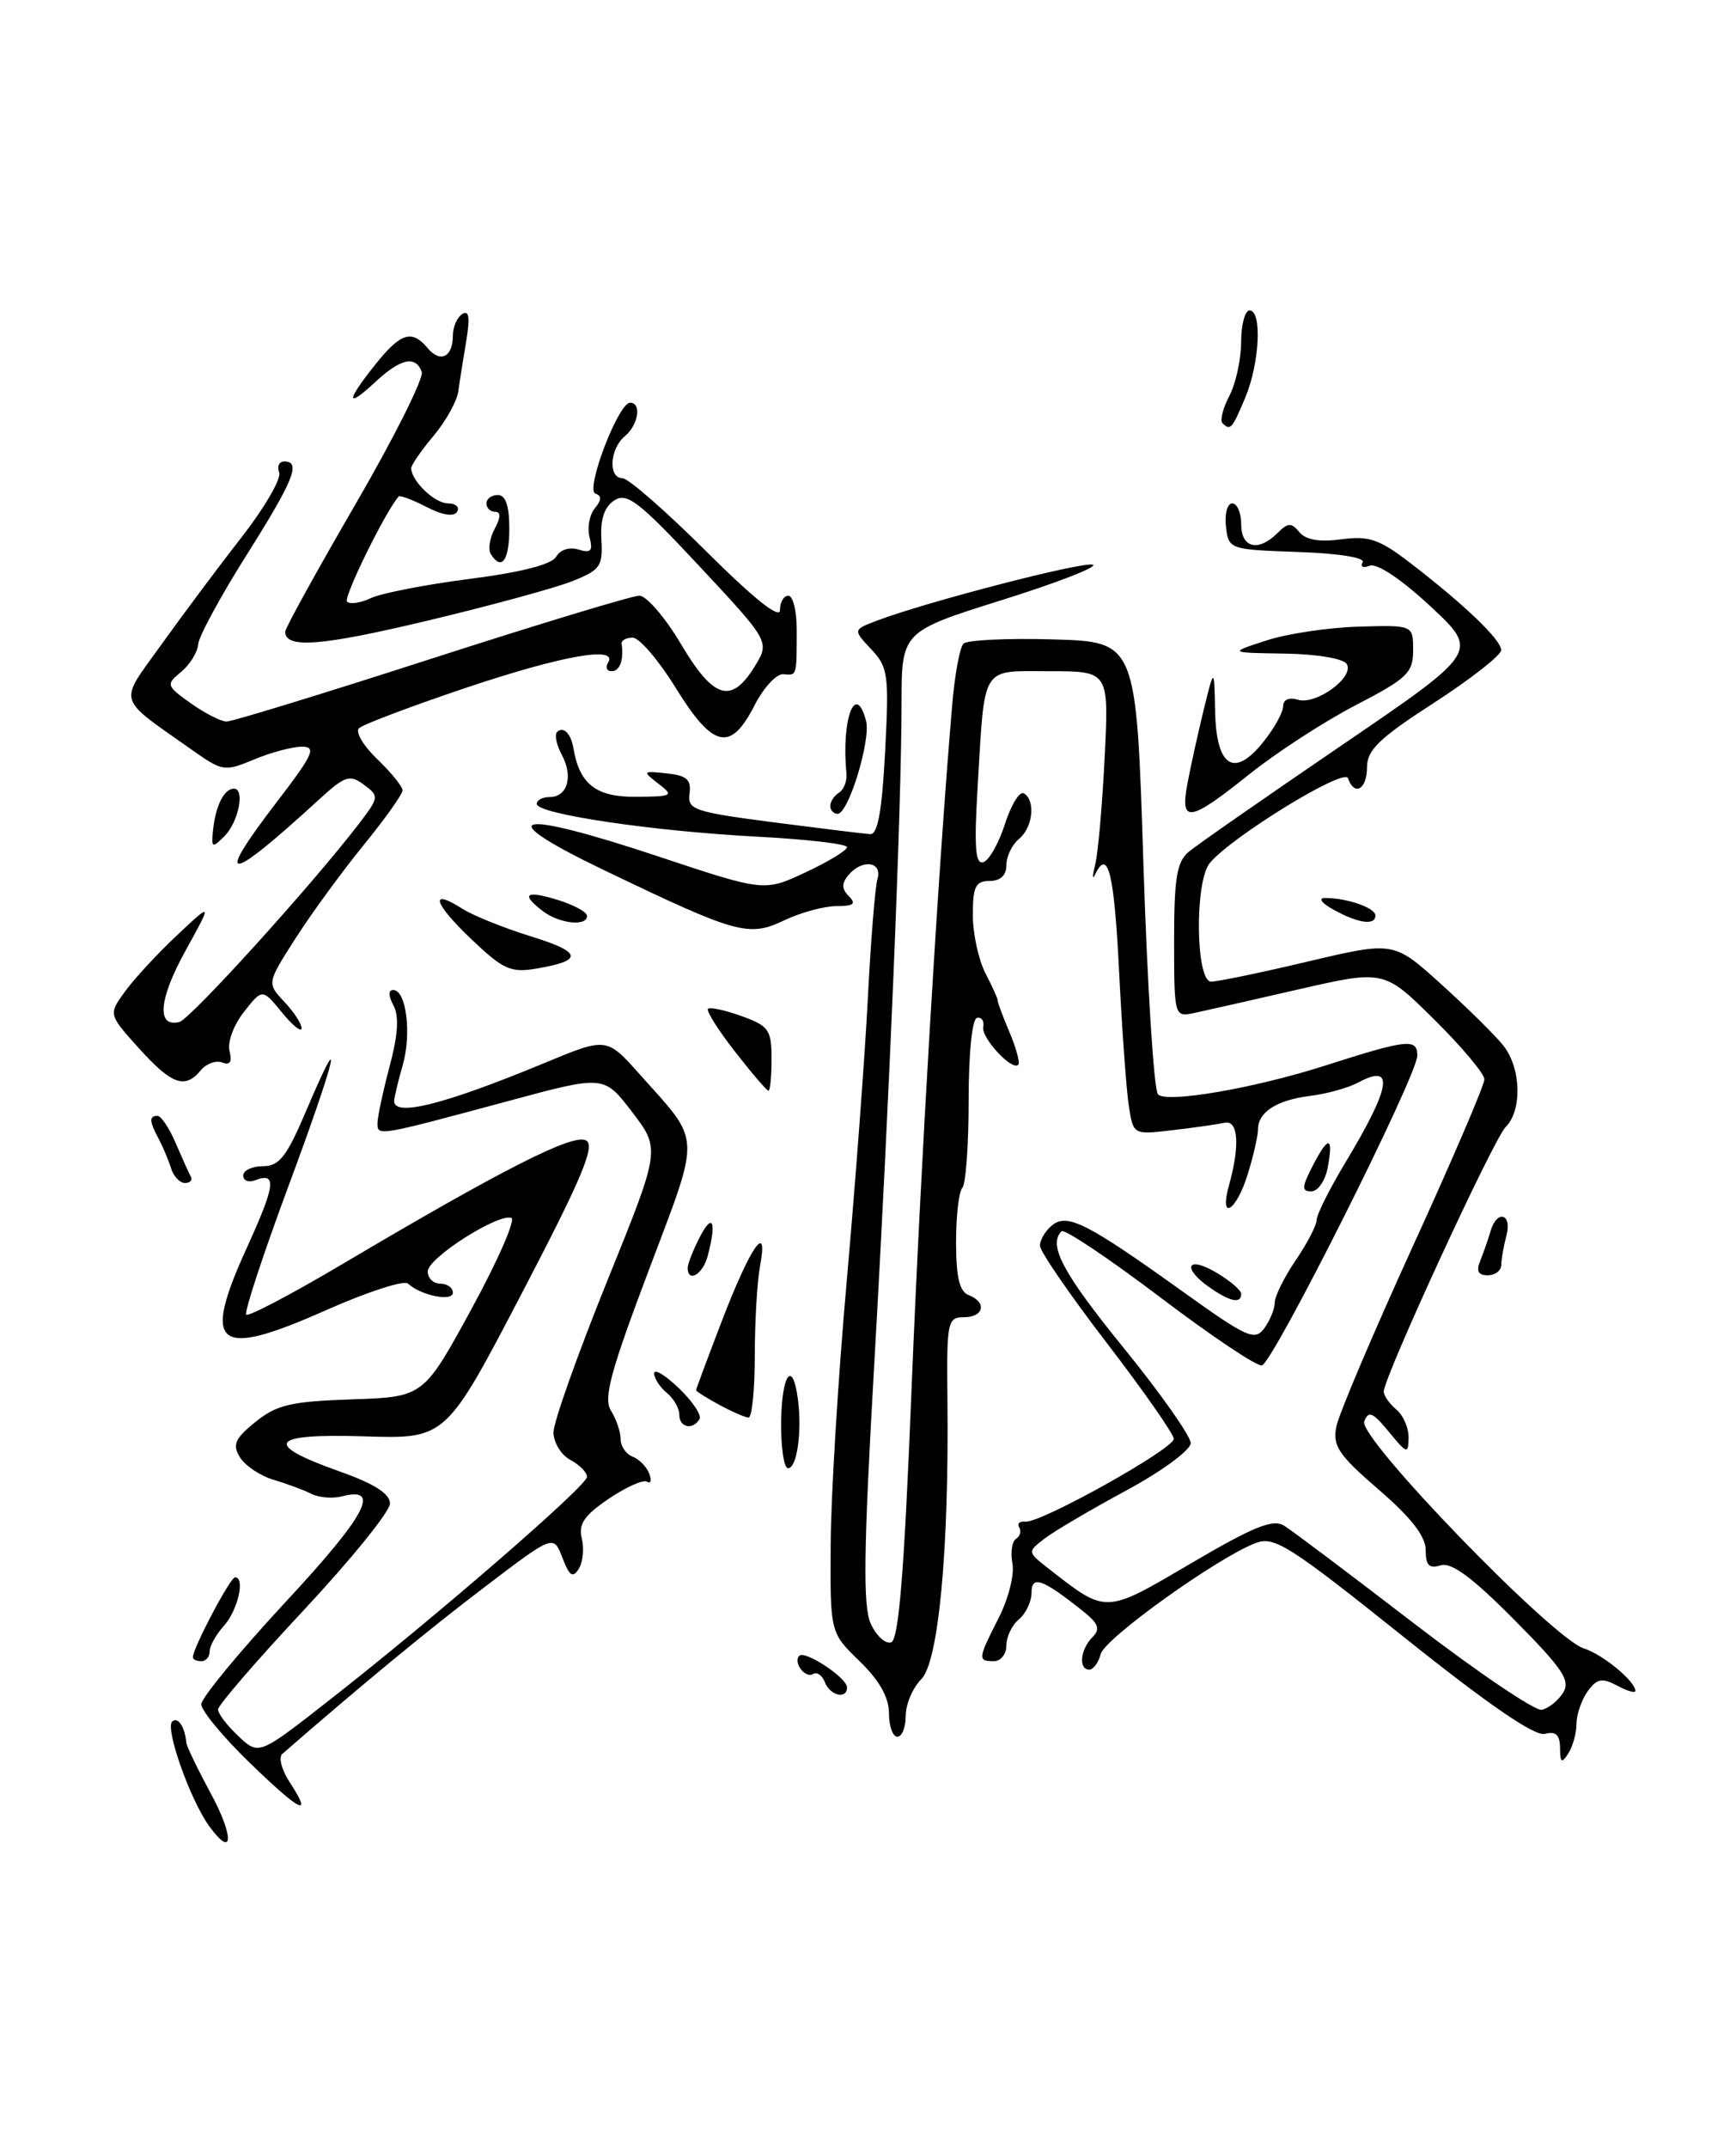 <?xml version="1.0" encoding="UTF-8" standalone="no"?>
<!DOCTYPE svg PUBLIC "-//W3C//DTD SVG 1.1//EN" "http://www.w3.org/Graphics/SVG/1.1/DTD/svg11.dtd" >
<svg xmlns="http://www.w3.org/2000/svg" xmlns:xlink="http://www.w3.org/1999/xlink" version="1.1" viewBox="0 0 207 256">
 <g >
 <path fill="currentColor"
d=" M 24.94 217.65 C 22.68 214.53 19.66 206.00 20.53 205.19 C 21.21 204.56 22.04 205.81 22.22 207.72 C 22.26 208.15 23.56 210.85 25.11 213.71 C 27.95 218.96 27.84 221.64 24.94 217.65 Z  M 29.75 210.08 C 26.58 207.01 24.00 203.88 24.00 203.13 C 24.00 202.38 28.54 196.88 34.08 190.91 C 43.65 180.62 45.52 177.11 40.77 178.35 C 39.67 178.64 38.03 178.50 37.13 178.05 C 36.24 177.60 34.20 176.84 32.60 176.37 C 31.01 175.89 29.21 174.68 28.60 173.68 C 27.69 172.18 28.01 171.46 30.47 169.47 C 33.00 167.43 34.72 167.03 41.97 166.79 C 50.50 166.50 50.50 166.50 56.23 156.00 C 59.38 150.22 61.51 145.35 60.97 145.16 C 59.35 144.61 51.00 149.96 51.00 151.54 C 51.00 152.34 51.67 153.00 52.50 153.00 C 53.33 153.00 54.00 153.48 54.00 154.07 C 54.00 155.18 50.19 154.42 48.65 152.99 C 48.18 152.55 43.76 153.99 38.83 156.18 C 25.80 161.97 24.03 160.58 29.40 148.79 C 32.86 141.21 33.05 139.66 30.40 140.68 C 29.63 140.97 29.00 140.72 29.00 140.11 C 29.00 139.50 30.06 139.00 31.35 139.00 C 33.29 139.00 34.18 137.87 36.48 132.46 C 41.22 121.30 40.15 125.87 34.39 141.39 C 31.36 149.55 29.10 156.43 29.36 156.69 C 29.62 156.96 34.71 154.28 40.67 150.76 C 60.05 139.28 68.44 135.03 69.91 135.94 C 70.99 136.61 69.34 140.51 62.22 154.15 C 53.16 171.50 53.16 171.50 43.48 171.20 C 32.12 170.84 31.24 172.10 40.55 175.40 C 44.65 176.85 46.50 178.04 46.50 179.21 C 46.50 180.14 41.89 185.84 36.25 191.88 C 30.61 197.91 26.00 203.25 26.00 203.75 C 26.00 204.25 27.09 205.68 28.43 206.93 C 30.86 209.22 30.86 209.22 39.18 202.71 C 51.81 192.84 70.00 177.09 70.00 176.02 C 70.00 175.50 69.10 174.59 68.00 174.00 C 66.90 173.41 66.00 171.93 66.00 170.71 C 66.00 169.50 68.88 161.41 72.38 152.74 C 78.76 136.98 78.76 136.98 75.39 132.56 C 72.02 128.15 72.02 128.15 60.76 131.19 C 44.95 135.45 45.00 135.44 45.01 133.87 C 45.02 133.11 45.67 130.07 46.46 127.09 C 47.46 123.36 47.60 121.11 46.92 119.84 C 46.30 118.69 46.29 118.00 46.89 118.00 C 48.45 118.00 49.10 123.24 48.01 126.99 C 47.46 128.91 47.00 130.83 47.00 131.24 C 47.00 133.15 53.02 131.63 64.92 126.70 C 72.34 123.62 72.34 123.62 76.29 128.06 C 83.69 136.35 83.62 134.80 77.34 151.45 C 72.77 163.56 71.93 166.66 72.86 168.15 C 73.49 169.15 74.00 170.67 74.00 171.52 C 74.00 172.37 74.64 173.31 75.42 173.61 C 76.21 173.91 77.10 174.82 77.41 175.63 C 77.72 176.44 77.61 176.88 77.16 176.60 C 76.70 176.32 74.65 177.24 72.58 178.64 C 69.66 180.62 68.95 181.67 69.37 183.35 C 69.67 184.54 69.51 186.17 69.02 186.97 C 68.30 188.13 67.90 187.86 67.06 185.67 C 66.01 182.90 66.01 182.90 57.76 189.18 C 51.09 194.24 43.02 200.90 33.66 209.05 C 33.19 209.46 33.59 210.97 34.54 212.42 C 37.37 216.74 35.85 215.99 29.75 210.08 Z  M 186.02 208.34 C 186.00 206.77 185.52 206.31 184.21 206.66 C 183.00 206.97 177.46 203.17 167.31 195.05 C 153.73 184.20 151.95 183.07 149.73 183.91 C 145.17 185.65 131.75 195.26 131.25 197.14 C 130.99 198.16 130.37 199.00 129.88 199.00 C 128.58 199.00 128.81 196.59 130.25 195.15 C 131.25 194.14 131.00 193.50 129.00 191.92 C 124.25 188.16 123.00 187.73 123.00 189.84 C 123.00 190.89 122.32 192.32 121.50 193.00 C 120.67 193.68 120.00 195.09 120.00 196.12 C 120.00 197.16 119.33 198.00 118.50 198.00 C 116.56 198.00 116.60 197.71 119.09 192.82 C 120.24 190.57 120.98 187.65 120.72 186.34 C 120.47 185.03 120.67 183.71 121.15 183.41 C 121.64 183.11 121.81 182.49 121.53 182.04 C 121.25 181.59 121.59 181.29 122.28 181.36 C 124.07 181.56 139.94 172.71 139.96 171.50 C 139.97 170.95 136.39 165.82 131.99 160.09 C 127.60 154.37 124.00 149.14 124.00 148.47 C 124.00 147.79 124.64 146.71 125.43 146.06 C 127.24 144.56 129.58 145.74 141.00 153.92 C 148.70 159.44 149.62 159.86 150.75 158.32 C 151.44 157.38 152.00 156.00 152.00 155.26 C 152.00 154.51 153.12 152.24 154.50 150.21 C 155.88 148.19 157.00 146.02 157.00 145.39 C 157.00 144.76 158.57 141.64 160.49 138.45 C 165.86 129.53 166.31 126.69 161.99 129.01 C 160.79 129.65 158.19 130.38 156.22 130.62 C 152.21 131.12 150.00 132.55 150.00 134.64 C 150.00 135.40 149.44 137.82 148.76 140.02 C 147.37 144.45 145.34 145.59 146.55 141.25 C 147.87 136.52 147.65 133.47 146.03 133.82 C 145.22 134.00 142.44 134.40 139.85 134.70 C 135.14 135.26 135.14 135.26 134.61 131.88 C 134.31 130.02 133.79 122.76 133.44 115.75 C 132.85 104.00 132.11 101.02 130.57 104.25 C 130.25 104.94 130.26 104.38 130.60 103.00 C 130.94 101.62 131.44 95.89 131.72 90.25 C 132.23 80.00 132.23 80.00 125.13 80.00 C 116.88 80.00 117.45 79.07 116.57 93.83 C 116.14 101.02 116.30 103.07 117.26 102.76 C 117.94 102.54 119.11 100.48 119.84 98.18 C 120.58 95.88 121.60 94.25 122.09 94.56 C 123.51 95.43 123.16 98.62 121.50 100.00 C 120.67 100.68 120.00 102.09 120.00 103.12 C 120.00 104.33 119.29 105.00 118.00 105.00 C 116.33 105.00 116.00 105.67 116.00 109.05 C 116.00 111.28 116.68 114.42 117.52 116.04 C 118.36 117.66 119.01 119.10 118.96 119.24 C 118.92 119.38 119.55 121.08 120.36 123.00 C 121.17 124.92 121.65 126.68 121.42 126.91 C 120.67 127.67 116.98 123.69 117.24 122.40 C 117.38 121.70 117.05 121.21 116.50 121.32 C 115.92 121.42 115.50 125.51 115.50 131.16 C 115.50 136.48 115.16 141.16 114.75 141.58 C 114.34 141.99 114.00 144.91 114.00 148.06 C 114.00 152.23 114.41 153.94 115.50 154.36 C 117.71 155.21 117.32 157.00 114.93 157.00 C 112.98 157.00 112.87 157.53 112.97 166.75 C 113.17 184.70 111.92 198.08 109.85 200.15 C 108.83 201.17 108.00 203.12 108.00 204.50 C 108.00 205.88 107.55 207.00 107.00 207.00 C 106.45 207.00 106.00 205.74 106.00 204.20 C 106.00 202.30 104.86 200.29 102.49 197.99 C 98.98 194.59 98.98 194.59 99.05 184.04 C 99.08 178.24 99.95 164.05 100.98 152.50 C 102.00 140.95 103.13 125.88 103.48 119.00 C 103.83 112.12 104.35 105.71 104.63 104.75 C 105.23 102.66 102.78 102.36 101.15 104.32 C 100.34 105.29 100.36 105.96 101.22 106.82 C 102.13 107.73 101.78 108.00 99.73 108.00 C 98.27 108.00 95.47 108.76 93.52 109.69 C 89.26 111.72 87.90 111.34 72.00 103.70 C 58.29 97.11 61.31 96.36 78.50 102.08 C 91.13 106.28 91.13 106.28 96.07 103.97 C 98.78 102.70 101.00 101.35 101.00 100.97 C 101.00 100.59 96.16 100.03 90.25 99.72 C 77.84 99.07 64.00 97.02 64.00 95.82 C 64.00 95.37 64.69 95.00 65.53 95.00 C 67.66 95.00 68.38 92.57 67.00 89.99 C 66.36 88.80 66.10 87.57 66.42 87.25 C 67.16 86.51 68.08 87.42 68.37 89.16 C 69.09 93.46 71.06 95.00 75.79 94.97 C 80.23 94.94 80.39 94.85 78.50 93.40 C 76.58 91.92 76.62 91.87 79.50 92.18 C 81.89 92.43 82.44 92.93 82.22 94.58 C 81.95 96.51 82.72 96.77 92.22 98.01 C 97.87 98.74 103.07 99.38 103.76 99.42 C 104.66 99.48 105.17 96.67 105.54 89.60 C 106.02 80.42 105.90 79.52 103.88 77.38 C 101.71 75.06 101.71 75.06 104.55 73.98 C 110.45 71.74 129.16 66.89 130.31 67.31 C 130.96 67.55 126.10 69.44 119.50 71.51 C 107.50 75.28 107.50 75.28 107.50 83.89 C 107.49 96.24 106.05 131.08 104.21 163.20 C 102.97 184.94 102.89 191.47 103.83 193.53 C 104.49 194.97 105.58 195.97 106.26 195.75 C 107.17 195.45 107.82 187.39 108.70 165.42 C 109.76 139.12 111.86 103.75 113.54 84.00 C 113.84 80.43 114.45 77.15 114.88 76.72 C 115.32 76.28 120.14 76.05 125.59 76.21 C 135.50 76.50 135.50 76.50 136.34 103.00 C 136.81 117.58 137.59 129.92 138.08 130.44 C 139.10 131.51 149.53 129.72 158.00 127.01 C 167.83 123.86 169.00 123.74 169.00 125.82 C 169.00 128.19 151.85 162.36 150.47 162.74 C 149.90 162.90 144.42 159.23 138.30 154.59 C 132.18 149.96 126.90 146.43 126.58 146.75 C 124.95 148.39 126.71 151.70 133.99 160.66 C 138.39 166.07 141.98 171.18 141.98 172.00 C 141.97 172.84 138.57 175.34 134.24 177.68 C 129.98 179.98 125.60 182.56 124.50 183.42 C 122.52 184.96 122.52 184.99 124.93 186.88 C 131.99 192.40 131.67 192.41 142.02 186.33 C 149.51 181.93 151.79 181.01 153.13 181.85 C 154.06 182.43 161.03 187.67 168.60 193.49 C 176.18 199.31 183.04 203.94 183.83 203.79 C 184.63 203.63 185.78 202.72 186.38 201.76 C 187.30 200.30 186.36 198.91 180.52 193.02 C 175.53 187.99 173.05 186.17 171.78 186.57 C 170.41 187.00 170.00 186.58 170.00 184.76 C 170.00 183.11 168.27 180.89 164.40 177.55 C 159.59 173.40 158.88 172.34 159.35 170.02 C 159.64 168.54 163.74 158.90 168.44 148.60 C 173.15 138.30 177.00 129.32 177.00 128.65 C 177.00 127.98 174.31 124.77 171.01 121.51 C 165.03 115.59 165.03 115.59 154.76 117.94 C 149.12 119.24 143.49 120.51 142.25 120.77 C 140.05 121.22 140.00 121.04 140.00 112.11 C 140.00 104.64 140.32 102.71 141.75 101.52 C 142.71 100.71 150.90 95.02 159.94 88.86 C 176.37 77.67 176.37 77.67 170.57 72.27 C 167.10 69.04 164.19 67.10 163.33 67.43 C 162.54 67.73 162.16 67.55 162.48 67.03 C 162.83 66.47 159.67 65.96 154.78 65.79 C 146.57 65.50 146.50 65.48 146.18 62.75 C 146.01 61.24 146.35 60.00 146.93 60.00 C 147.52 60.00 148.00 61.12 148.00 62.50 C 148.00 65.32 150.05 65.81 152.33 63.53 C 153.57 62.29 153.98 62.27 154.94 63.43 C 155.70 64.35 157.35 64.63 159.95 64.28 C 163.23 63.84 164.48 64.27 168.16 67.10 C 174.67 72.11 179.00 76.26 179.00 77.49 C 179.00 78.09 175.40 80.91 171.00 83.76 C 164.46 87.98 163.00 89.39 163.00 91.46 C 163.00 94.09 161.49 94.95 160.73 92.75 C 160.30 91.48 146.82 99.75 144.25 102.87 C 142.43 105.07 142.57 117.00 144.41 117.00 C 145.19 117.00 150.41 115.92 156.01 114.59 C 166.19 112.19 166.19 112.19 171.84 117.30 C 174.95 120.11 178.29 123.40 179.25 124.61 C 181.38 127.29 181.53 132.33 179.54 134.32 C 178.08 135.77 165.00 164.16 165.00 165.86 C 165.00 166.35 165.68 167.32 166.50 168.00 C 167.32 168.68 167.98 170.20 167.96 171.37 C 167.93 173.35 167.76 173.29 165.61 170.66 C 163.69 168.32 163.17 168.10 162.67 169.42 C 161.93 171.35 185.13 195.31 188.85 196.47 C 191.08 197.16 195.00 200.39 195.00 201.54 C 195.00 201.83 194.02 201.55 192.83 200.91 C 191.03 199.95 190.43 200.06 189.33 201.56 C 188.60 202.56 187.99 204.31 187.98 205.44 C 187.98 206.57 187.53 208.18 187.00 209.00 C 186.21 210.22 186.03 210.10 186.02 208.34 Z  M 98.36 200.51 C 98.05 199.68 97.42 199.24 96.96 199.52 C 96.02 200.10 94.53 198.14 95.31 197.35 C 95.99 196.67 101.00 199.98 101.00 201.12 C 101.00 202.58 98.98 202.11 98.36 200.51 Z  M 23.00 197.53 C 23.00 196.43 27.45 188.00 28.03 188.00 C 29.27 188.00 28.35 191.95 26.69 193.79 C 25.76 194.82 25.00 196.18 25.00 196.83 C 25.00 197.47 24.55 198.00 24.00 198.00 C 23.45 198.00 23.00 197.79 23.00 197.53 Z  M 93.14 169.50 C 93.21 163.77 94.51 161.98 95.14 166.75 C 95.65 170.63 95.03 175.00 93.97 175.00 C 93.48 175.00 93.11 172.53 93.14 169.50 Z  M 81.00 168.62 C 81.00 167.86 80.33 166.68 79.50 166.00 C 78.67 165.32 78.00 164.28 78.00 163.69 C 78.00 163.10 79.33 163.90 80.96 165.47 C 82.59 167.03 83.69 168.69 83.41 169.15 C 82.58 170.49 81.00 170.14 81.00 168.62 Z  M 85.75 167.43 C 84.24 166.61 83.00 165.83 83.00 165.70 C 83.00 165.56 84.38 161.86 86.06 157.48 C 89.49 148.55 91.65 145.43 90.63 150.88 C 90.28 152.73 90.00 157.57 90.00 161.62 C 90.00 165.68 89.66 168.98 89.25 168.96 C 88.84 168.94 87.26 168.25 85.75 167.43 Z  M 144.22 153.44 C 140.89 151.11 141.54 149.62 145.00 151.66 C 146.65 152.63 148.00 153.78 148.00 154.22 C 148.00 155.43 146.66 155.15 144.22 153.44 Z  M 82.00 151.11 C 82.00 150.63 82.67 148.94 83.49 147.36 C 85.01 144.45 85.46 145.67 84.37 149.75 C 83.79 151.91 82.00 152.94 82.00 151.11 Z  M 176.51 150.25 C 176.90 149.29 177.45 147.71 177.73 146.75 C 178.48 144.14 180.33 144.63 179.63 147.25 C 179.30 148.49 179.02 150.06 179.01 150.75 C 179.01 151.44 178.28 152.00 177.39 152.00 C 176.25 152.00 176.00 151.49 176.51 150.25 Z  M 156.55 138.91 C 158.42 135.28 159.03 135.40 158.30 139.25 C 158.00 140.76 157.13 142.00 156.36 142.00 C 155.19 142.00 155.22 141.48 156.55 138.91 Z  M 20.40 139.25 C 20.10 138.29 19.44 136.72 18.93 135.76 C 17.80 133.64 17.76 133.00 18.78 133.00 C 19.21 133.00 20.19 134.46 20.95 136.25 C 21.72 138.04 22.53 139.84 22.76 140.25 C 22.98 140.66 22.67 141.00 22.05 141.00 C 21.44 141.00 20.69 140.21 20.40 139.25 Z  M 87.63 125.33 C 85.63 122.77 84.19 120.48 84.42 120.24 C 84.66 120.01 86.46 120.40 88.43 121.11 C 91.67 122.28 92.00 122.75 92.00 126.20 C 92.00 128.29 91.84 130.00 91.63 130.00 C 91.43 130.00 89.63 127.90 87.63 125.33 Z  M 16.58 124.96 C 12.93 120.91 12.93 120.91 14.88 118.21 C 15.95 116.72 18.74 113.70 21.08 111.50 C 25.33 107.50 25.33 107.50 22.10 113.35 C 18.93 119.10 18.64 122.47 21.37 121.82 C 22.67 121.52 37.22 105.46 42.77 98.22 C 45.21 95.03 45.23 94.89 43.39 93.53 C 41.70 92.27 41.14 92.46 38.00 95.33 C 27.03 105.39 25.42 105.48 32.98 95.62 C 37.36 89.91 37.77 89.00 36.00 89.00 C 34.86 89.00 32.30 89.68 30.30 90.52 C 26.81 91.98 26.51 91.93 23.08 89.51 C 13.76 82.93 14.10 84.02 19.21 76.87 C 21.72 73.37 26.02 67.60 28.78 64.07 C 31.54 60.53 33.57 57.04 33.29 56.32 C 33.01 55.59 33.28 55.00 33.89 55.00 C 35.93 55.00 35.03 57.23 29.38 66.19 C 26.29 71.09 23.70 75.86 23.63 76.80 C 23.56 77.73 22.65 79.21 21.60 80.08 C 19.77 81.60 19.81 81.73 22.76 83.83 C 24.44 85.02 26.35 86.00 27.02 86.00 C 27.69 86.00 38.69 82.63 51.47 78.50 C 64.25 74.38 75.39 71.00 76.24 71.00 C 77.08 71.00 79.31 73.59 81.19 76.75 C 85.07 83.30 87.18 83.96 89.95 79.50 C 91.81 76.50 91.81 76.50 83.41 67.50 C 76.19 59.77 74.76 58.66 73.25 59.64 C 72.05 60.43 71.57 61.88 71.71 64.30 C 71.90 67.50 71.58 67.95 68.21 69.28 C 66.17 70.09 58.35 72.22 50.83 74.01 C 38.25 77.01 33.98 77.33 34.01 75.28 C 34.02 74.85 37.80 68.00 42.41 60.06 C 47.02 52.12 50.57 45.03 50.29 44.31 C 49.53 42.33 47.78 42.72 44.74 45.54 C 41.23 48.80 41.23 47.85 44.75 43.45 C 47.77 39.66 49.12 39.24 50.99 41.49 C 52.50 43.30 54.00 42.56 54.00 40.00 C 54.00 38.96 54.51 37.81 55.13 37.42 C 55.92 36.93 56.06 37.85 55.60 40.61 C 55.24 42.75 54.81 45.46 54.65 46.64 C 54.49 47.82 53.15 50.22 51.68 51.97 C 50.21 53.72 49.01 55.46 49.03 55.83 C 49.11 57.39 51.85 60.00 53.42 60.00 C 54.35 60.00 54.84 60.45 54.50 61.00 C 54.12 61.62 52.76 61.41 50.85 60.42 C 49.18 59.56 47.69 59.00 47.53 59.18 C 45.93 61.01 40.91 71.24 41.38 71.71 C 41.72 72.06 43.01 71.86 44.25 71.28 C 45.49 70.70 50.77 69.67 56.00 69.00 C 62.16 68.21 65.79 67.28 66.32 66.35 C 66.81 65.51 67.92 65.16 68.99 65.50 C 70.46 65.96 70.73 65.67 70.30 64.04 C 70.00 62.91 70.29 61.36 70.92 60.59 C 71.74 59.61 71.76 59.09 71.00 58.83 C 69.75 58.42 73.73 48.00 75.13 48.00 C 76.54 48.00 76.12 50.65 74.50 52.00 C 72.69 53.50 72.50 57.00 74.23 57.00 C 74.91 57.00 79.41 60.93 84.23 65.73 C 89.84 71.32 93.00 73.84 93.00 72.73 C 93.00 71.78 93.45 71.00 94.00 71.00 C 94.55 71.00 95.00 72.80 95.00 75.00 C 95.00 80.64 95.04 80.52 93.41 80.36 C 92.60 80.28 91.04 81.96 89.95 84.11 C 87.11 89.66 85.02 89.19 80.58 82.00 C 78.54 78.70 76.23 76.00 75.44 76.00 C 74.65 76.00 74.05 76.34 74.12 76.75 C 74.41 78.62 73.91 80.00 72.94 80.00 C 72.36 80.00 72.16 79.55 72.50 79.00 C 73.78 76.93 67.05 78.12 55.50 82.00 C 48.96 84.20 43.24 86.36 42.80 86.80 C 42.35 87.25 43.34 88.91 44.99 90.49 C 46.65 92.08 48.00 93.75 48.00 94.20 C 48.00 94.66 45.90 97.61 43.33 100.76 C 40.76 103.92 37.12 108.90 35.24 111.84 C 31.82 117.18 31.82 117.18 33.91 119.41 C 35.06 120.63 35.98 122.05 35.96 122.56 C 35.94 123.08 34.88 122.22 33.61 120.66 C 31.28 117.82 31.28 117.82 29.08 120.62 C 27.85 122.18 27.09 124.25 27.37 125.29 C 27.70 126.57 27.43 126.99 26.50 126.64 C 25.76 126.35 24.61 126.77 23.95 127.56 C 22.06 129.84 20.49 129.29 16.58 124.96 Z  M 56.18 111.92 C 51.67 107.62 51.15 105.78 55.16 108.33 C 56.45 109.14 60.09 110.61 63.26 111.59 C 69.42 113.49 69.61 114.49 64.00 115.44 C 60.89 115.97 60.02 115.57 56.18 111.92 Z  M 64.75 108.61 C 62.05 106.56 62.66 106.08 66.50 107.26 C 68.42 107.85 70.00 108.71 70.00 109.17 C 70.00 110.45 66.71 110.10 64.75 108.61 Z  M 159.00 108.42 C 157.58 107.63 157.15 107.03 158.00 107.03 C 160.62 107.03 164.00 108.20 164.00 109.12 C 164.00 110.34 161.96 110.06 159.00 108.42 Z  M 25.42 98.80 C 25.73 95.98 26.75 94.00 27.89 94.00 C 29.24 94.00 28.44 97.99 26.76 99.67 C 25.27 101.15 25.17 101.08 25.42 98.80 Z  M 99.00 96.06 C 99.00 95.54 99.47 94.83 100.05 94.47 C 100.62 94.11 101.02 93.08 100.93 92.16 C 100.30 85.74 102.02 81.15 103.27 85.93 C 103.86 88.19 101.17 97.00 99.88 97.00 C 99.40 97.00 99.00 96.58 99.00 96.06 Z  M 141.59 93.39 C 141.96 91.41 142.83 87.47 143.52 84.64 C 144.78 79.50 144.78 79.50 144.89 84.78 C 145.03 91.43 147.17 92.78 150.65 88.42 C 151.94 86.81 152.99 84.91 153.00 84.18 C 153.00 83.39 153.70 83.08 154.75 83.40 C 156.93 84.07 161.55 80.69 160.58 79.14 C 160.18 78.49 157.01 77.96 153.19 77.90 C 146.50 77.80 146.50 77.80 151.00 76.34 C 153.47 75.53 158.43 74.79 162.00 74.69 C 168.50 74.50 168.50 74.50 168.50 77.50 C 168.50 80.19 167.81 80.86 161.67 84.04 C 157.92 85.99 152.19 89.70 148.96 92.29 C 141.79 98.02 140.69 98.19 141.59 93.39 Z  M 58.51 66.02 C 58.18 65.48 58.39 64.13 58.99 63.02 C 59.72 61.66 59.73 61.00 59.04 61.00 C 58.47 61.00 58.00 60.55 58.00 60.00 C 58.00 59.45 58.61 59.00 59.36 59.00 C 60.29 59.00 60.73 60.29 60.73 63.00 C 60.73 66.83 59.80 68.10 58.51 66.02 Z  M 145.76 50.43 C 145.45 50.12 145.82 48.65 146.59 47.18 C 147.36 45.71 147.99 42.81 147.99 40.75 C 148.00 38.69 148.45 37.00 149.00 37.00 C 150.51 37.00 150.20 43.28 148.49 47.38 C 146.91 51.14 146.71 51.37 145.76 50.43 Z "/>
</g>
</svg>